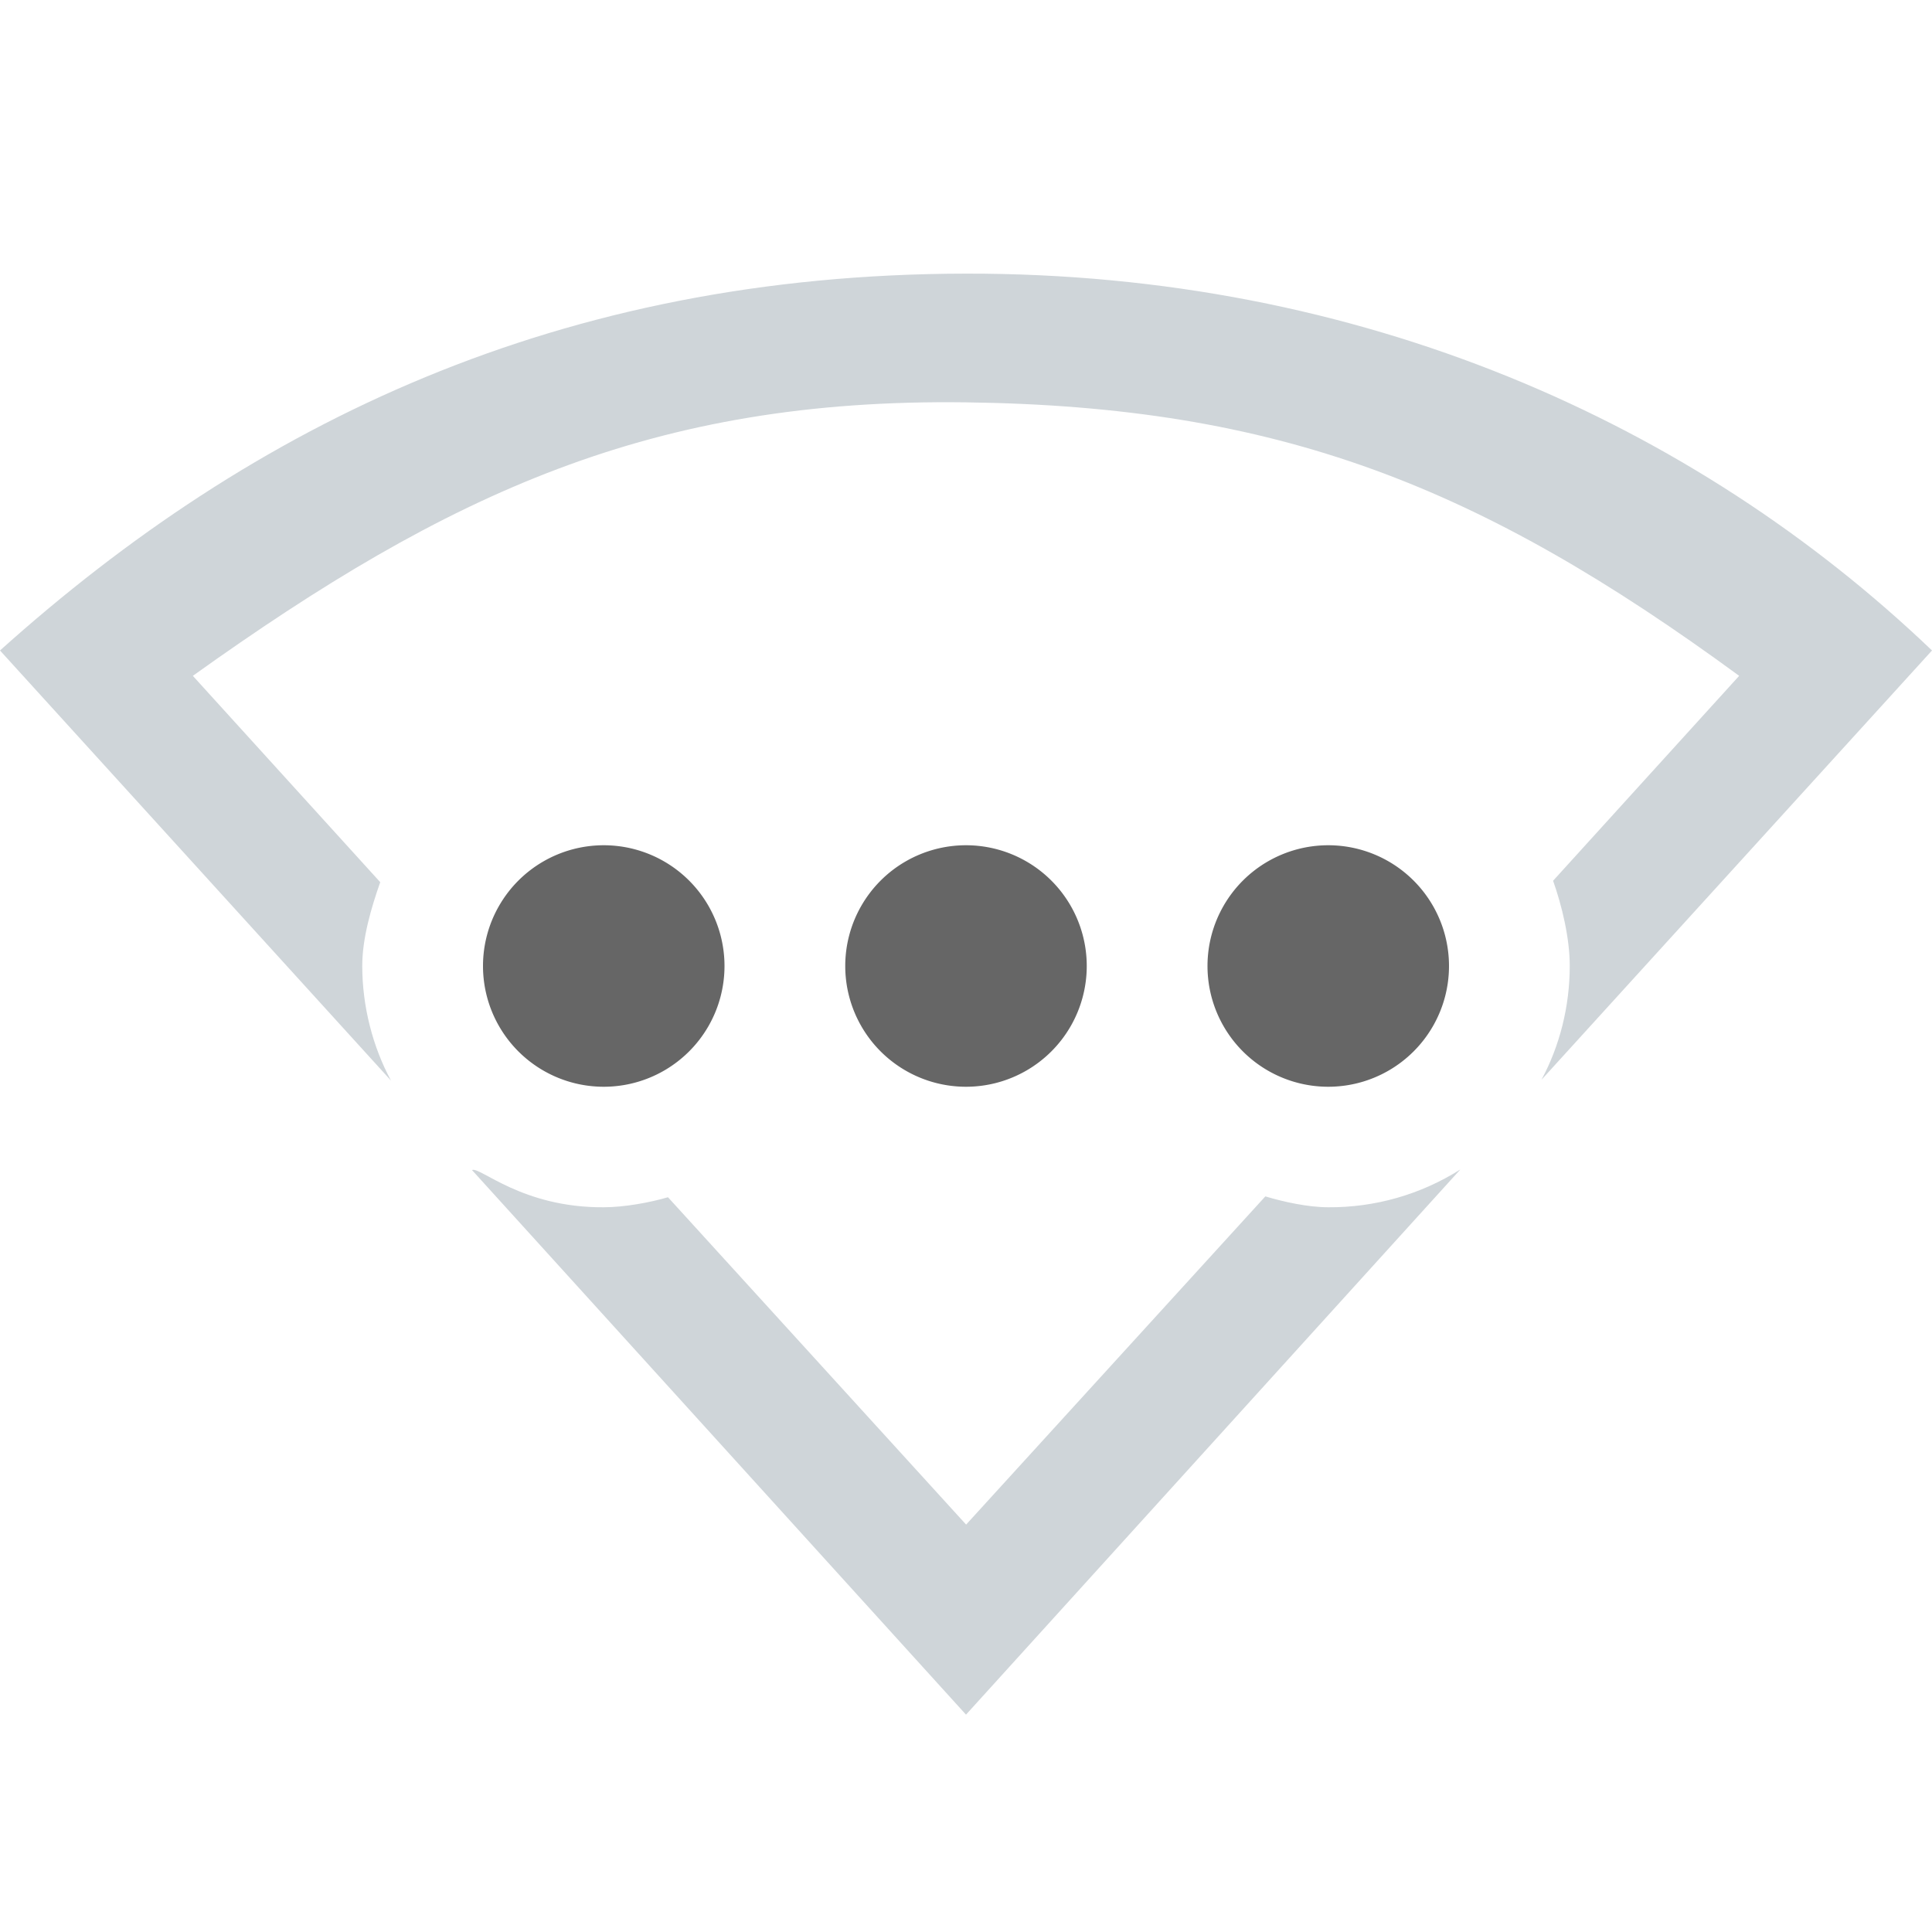 <?xml version="1.0" encoding="UTF-8" standalone="no"?>
<svg
   height="16"
   width="16"
   id="svg2"
   version="1.1"
   sodipodi:docname="network-wireless-acquiring-symbolic.svg"
   inkscape:version="1.3.2 (091e20e, 2023-11-25)"
   xmlns:inkscape="http://www.inkscape.org/namespaces/inkscape"
   xmlns:sodipodi="http://sodipodi.sourceforge.net/DTD/sodipodi-0.dtd"
   xmlns="http://www.w3.org/2000/svg"
   xmlns:svg="http://www.w3.org/2000/svg"
   xmlns:rdf="http://www.w3.org/1999/02/22-rdf-syntax-ns#"
   xmlns:cc="http://creativecommons.org/ns#"
   xmlns:dc="http://purl.org/dc/elements/1.1/">
  <sodipodi:namedview
     id="namedview1"
     pagecolor="#ffffff"
     bordercolor="#000000"
     borderopacity="0.25"
     inkscape:showpageshadow="2"
     inkscape:pageopacity="0.0"
     inkscape:pagecheckerboard="0"
     inkscape:deskcolor="#d1d1d1"
     inkscape:current-layer="g4" />
  <defs
     id="defs12" />
  <g
     transform="translate(-393 351)"
     id="g4">
    <path
       color="#000000"
       d="M 8,2.266 C 4.634,2.271 2.096,3.505 0,5.387 L 3.238,8.949 C 3.087,8.669 3,8.335 3,7.998 3,7.769 3.076,7.512 3.149,7.306 L 1.597,5.597 C 3.718,4.08 5.406,3.298 8,3.332 c 2.586,0.034 4.247,0.685 6.403,2.265 L 12.862,7.294 C 12.935,7.5 13,7.769 13,7.998 c 0,0.337 -0.083,0.663 -0.234,0.944 L 16,5.387 C 14.032,3.506 11.276,2.261 8,2.266 Z M 3.909,9.69 8,14.2 12.094,9.685 c -0.327,0.207 -0.707,0.316 -1.094,0.313 -0.168,0 -0.371,-0.045 -0.521,-0.09 L 8.001,12.626 5.532,9.915 C 5.382,9.959 5.169,9.998 5,9.998 4.323,10.003 3.973,9.658 3.909,9.69 Z"
       fill="#666"
       opacity="0.35"
       overflow="visible"
       style="display:inline;fill:#95a3ab;fill-opacity:0.451;marker:none;opacity:1"
       id="path6-5"
       sodipodi:nodetypes="sccsccsccsccsccccccccc"
       transform="translate(393,-351)"
       inkscape:label="path6" />
    <path
       d="M 5,7 A 1,1 0 1 0 5,9 1,1 0 0 0 5,7 Z M 8,7 A 1,1 0 1 0 8,9 1,1 0 0 0 8,7 Z m 3,0 a 1,1 0 1 0 0,2 1,1 0 0 0 0,-2 z"
       fill="#666"
       id="path8-3"
       style="display:inline;fill:#666666;fill-opacity:1"
       transform="translate(393,-351)"
       inkscape:label="path8" />
  </g>
</svg>

